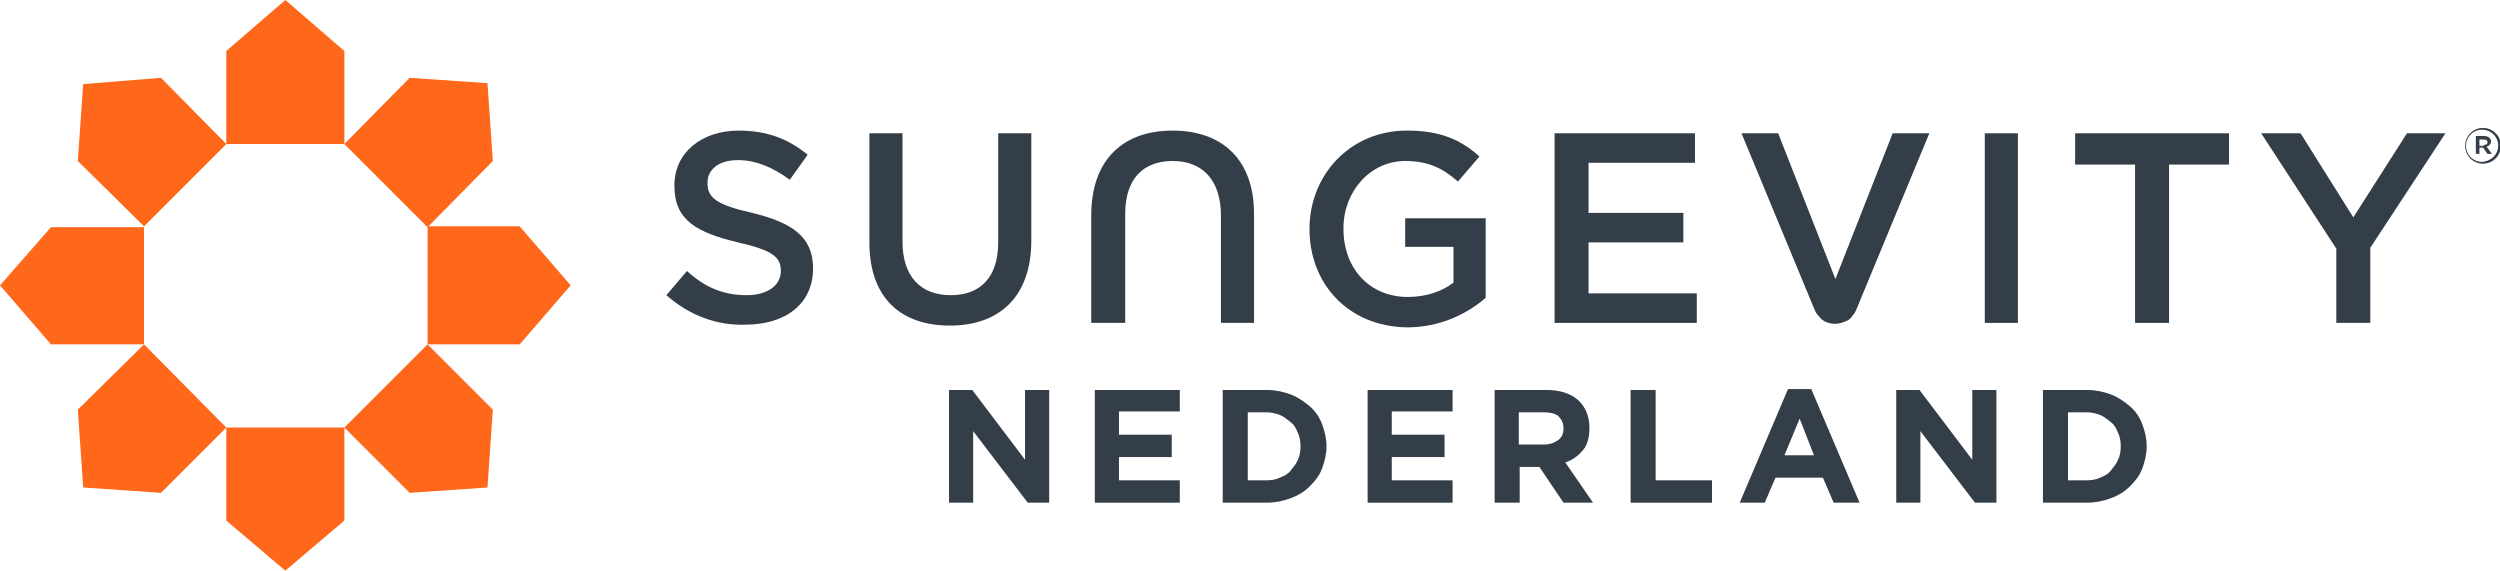 <?xml version="1.0" encoding="utf-8"?>
<!-- Generator: Adobe Illustrator 21.0.0, SVG Export Plug-In . SVG Version: 6.00 Build 0)  -->
<svg version="1.1" id="Layer_1" xmlns="http://www.w3.org/2000/svg" xmlns:xlink="http://www.w3.org/1999/xlink" x="0px" y="0px"
	 viewBox="0 0 279.5 63.8" style="enable-background:new 0 0 279.5 63.8;" xml:space="preserve">
<style type="text/css">
	.st0{fill:#333E48;}
	.st1{fill:#FF671B;}
</style>
<g>
	<path class="st0" d="M74.5,33l2.3-2.7c2,1.8,4,2.7,6.7,2.7c2.3,0,3.8-1.1,3.8-2.7v0c0-1.5-0.8-2.3-4.8-3.2
		c-4.5-1.1-7.1-2.4-7.1-6.3v-0.1c0-3.6,3-6.1,7.2-6.1c3.1,0,5.5,0.9,7.7,2.7l-2,2.8c-1.9-1.4-3.8-2.2-5.8-2.2
		c-2.2,0-3.4,1.1-3.4,2.5v0.1c0,1.6,1,2.4,5,3.3c4.5,1.1,6.8,2.7,6.8,6.2v0c0,4-3.1,6.3-7.6,6.3C80.2,36.4,77.1,35.3,74.5,33"/>
	<path class="st0" d="M97.2,27.1V14.9h3.7V27c0,3.9,2,6,5.4,6c3.3,0,5.3-2,5.3-5.9V14.9h3.7v12c0,6.3-3.6,9.5-9.1,9.5
		C100.7,36.4,97.2,33.3,97.2,27.1"/>
	<path class="st0" d="M140.2,23.9v12.2h-3.7v-12c0-3.9-2-6.1-5.4-6.1c-3.3,0-5.3,2-5.3,5.9v12.2H122v-12c0-6.3,3.6-9.5,9.1-9.5
		C136.6,14.6,140.2,17.8,140.2,23.9"/>
	<path class="st0" d="M146.4,25.6L146.4,25.6c0-6,4.5-11,10.9-11c3.7,0,6,1,8.1,2.9l-2.4,2.8c-1.6-1.4-3.2-2.3-5.9-2.3
		c-3.9,0-6.9,3.4-6.9,7.5v0.1c0,4.4,2.9,7.6,7.2,7.6c2,0,3.8-0.6,5.1-1.6v-4h-5.4v-3.2h9v8.9c-2.1,1.8-5.1,3.3-8.8,3.3
		C150.7,36.5,146.4,31.7,146.4,25.6"/>
	<polygon class="st0" points="173.8,14.9 189.5,14.9 189.5,18.2 177.6,18.2 177.6,23.8 188.2,23.8 188.2,27.1 177.6,27.1 
		177.6,32.8 189.7,32.8 189.7,36.1 173.8,36.1 	"/>
	<rect x="221.9" y="14.9" class="st0" width="3.7" height="21.2"/>
	<polygon class="st0" points="238.7,18.4 232,18.4 232,14.9 249.2,14.9 249.2,18.4 242.5,18.4 242.5,36.1 238.7,36.1 	"/>
	<polygon class="st0" points="261.2,27.8 252.8,14.9 257.2,14.9 263.1,24.3 269.1,14.9 273.4,14.9 265,27.7 265,36.1 261.2,36.1 	
		"/>
	<path class="st0" d="M211.6,14.9l-6.4,16.3l-6.4-16.3h-4.1l8.2,19.8c0.1,0.2,0.2,0.4,0.4,0.6c0.2,0.2,0.3,0.4,0.5,0.5
		c0.4,0.3,0.9,0.4,1.4,0.4c0.5,0,1-0.2,1.4-0.4c0.2-0.1,0.4-0.3,0.5-0.5c0.2-0.2,0.3-0.4,0.4-0.6l8.2-19.8H211.6z"/>
	<path class="st0" d="M277.7,16.2c0.3,0,0.4-0.1,0.4-0.3v0c0-0.2-0.1-0.3-0.4-0.3h-0.5v0.7H277.7z M276.8,15.2h0.9
		c0.3,0,0.5,0.1,0.6,0.2c0.1,0.1,0.2,0.2,0.2,0.4v0c0,0.3-0.2,0.5-0.5,0.6l0.6,0.8h-0.5l-0.5-0.7h0h-0.4v0.7h-0.4V15.2z M279.3,16.3
		L279.3,16.3c0-1-0.8-1.8-1.8-1.8c-1,0-1.8,0.8-1.8,1.8v0c0,1,0.8,1.8,1.8,1.8C278.6,18,279.3,17.2,279.3,16.3 M275.6,16.3
		L275.6,16.3c0-1.1,0.9-2,2-2c1.1,0,2,0.9,2,2v0c0,1.1-0.9,2-2,2S275.6,17.4,275.6,16.3"/>
</g>
<g>
	<polygon class="st1" points="25.3,5.7 25.3,16.1 38.5,16.1 38.5,5.7 31.9,0 	"/>
	<polygon class="st1" points="5.7,25.4 0,31.9 5.7,38.5 16.1,38.5 16.1,25.4 	"/>
	<polygon class="st1" points="8.7,18 16.1,25.3 25.3,16.1 18,8.7 9.3,9.4 	"/>
	<polygon class="st1" points="18,55.1 25.3,47.8 16.1,38.5 8.7,45.8 9.3,54.5 	"/>
	<polygon class="st1" points="38.5,58.2 38.5,47.8 25.3,47.8 25.3,58.2 31.9,63.8 	"/>
	<polygon class="st1" points="58.1,25.3 47.8,25.3 47.8,38.5 58.1,38.5 63.8,31.9 	"/>
	<polygon class="st1" points="55.1,45.8 47.8,38.5 38.5,47.8 45.8,55.1 54.5,54.5 	"/>
	<polygon class="st1" points="45.8,8.7 38.5,16.1 47.8,25.4 55.1,18 54.5,9.3 	"/>
</g>
<g>
	<path class="st0" d="M114.9,56.2l-6.1-8v8h-2.7V43.6h2.6l5.9,7.8v-7.8h2.7v12.6H114.9z"/>
	<path class="st0" d="M122.4,56.2V43.6h9.5V46h-6.8v2.6h5.9v2.5h-5.9v2.6h6.8v2.5H122.4z"/>
	<path class="st0" d="M147.8,52.4c-0.3,0.8-0.8,1.4-1.4,2c-0.6,0.6-1.3,1-2.1,1.3c-0.8,0.3-1.7,0.5-2.7,0.5h-4.9V43.6h4.9
		c1,0,1.9,0.2,2.7,0.5c0.8,0.3,1.5,0.8,2.1,1.3s1.1,1.2,1.4,2c0.3,0.8,0.5,1.6,0.5,2.5v0C148.3,50.8,148.1,51.6,147.8,52.4z
		 M145.4,49.9c0-0.6-0.1-1.1-0.3-1.5c-0.2-0.5-0.4-0.9-0.8-1.2s-0.7-0.6-1.2-0.8c-0.5-0.2-1-0.3-1.5-0.3h-2.1v7.6h2.1
		c0.6,0,1.1-0.1,1.5-0.3c0.5-0.2,0.9-0.4,1.2-0.8s0.6-0.7,0.8-1.2C145.3,51,145.4,50.5,145.4,49.9L145.4,49.9z"/>
	<path class="st0" d="M152.9,56.2V43.6h9.5V46h-6.8v2.6h5.9v2.5h-5.9v2.6h6.8v2.5H152.9z"/>
	<path class="st0" d="M174.8,56.2l-2.7-4h-2.2v4h-2.8V43.6h5.8c1.5,0,2.7,0.4,3.5,1.1c0.8,0.7,1.3,1.8,1.3,3.1v0
		c0,1-0.2,1.9-0.7,2.5c-0.5,0.6-1.1,1.1-2,1.4l3.1,4.5H174.8z M174.8,47.9c0-0.6-0.2-1-0.6-1.4c-0.4-0.3-0.9-0.4-1.6-0.4h-2.8v3.6
		h2.8c0.7,0,1.2-0.2,1.6-0.5S174.8,48.5,174.8,47.9L174.8,47.9z"/>
	<path class="st0" d="M182.3,56.2V43.6h2.8v10.1h6.3v2.5H182.3z"/>
	<path class="st0" d="M205,56.2l-1.2-2.8h-5.3l-1.2,2.8h-2.8l5.4-12.7h2.6l5.4,12.7H205z M201.2,46.8l-1.7,4.1h3.3L201.2,46.8z"/>
	<path class="st0" d="M220.8,56.2l-6.1-8v8H212V43.6h2.6l5.9,7.8v-7.8h2.7v12.6H220.8z"/>
	<path class="st0" d="M239.5,52.4c-0.3,0.8-0.8,1.4-1.4,2c-0.6,0.6-1.3,1-2.1,1.3c-0.8,0.3-1.7,0.5-2.7,0.5h-4.9V43.6h4.9
		c1,0,1.9,0.2,2.7,0.5c0.8,0.3,1.5,0.8,2.1,1.3s1.1,1.2,1.4,2c0.3,0.8,0.5,1.6,0.5,2.5v0C240,50.8,239.8,51.6,239.5,52.4z
		 M237.1,49.9c0-0.6-0.1-1.1-0.3-1.5c-0.2-0.5-0.4-0.9-0.8-1.2s-0.7-0.6-1.2-0.8c-0.5-0.2-1-0.3-1.5-0.3h-2.1v7.6h2.1
		c0.6,0,1.1-0.1,1.5-0.3c0.5-0.2,0.9-0.4,1.2-0.8s0.6-0.7,0.8-1.2C237,51,237.1,50.5,237.1,49.9L237.1,49.9z"/>
</g>
</svg>
